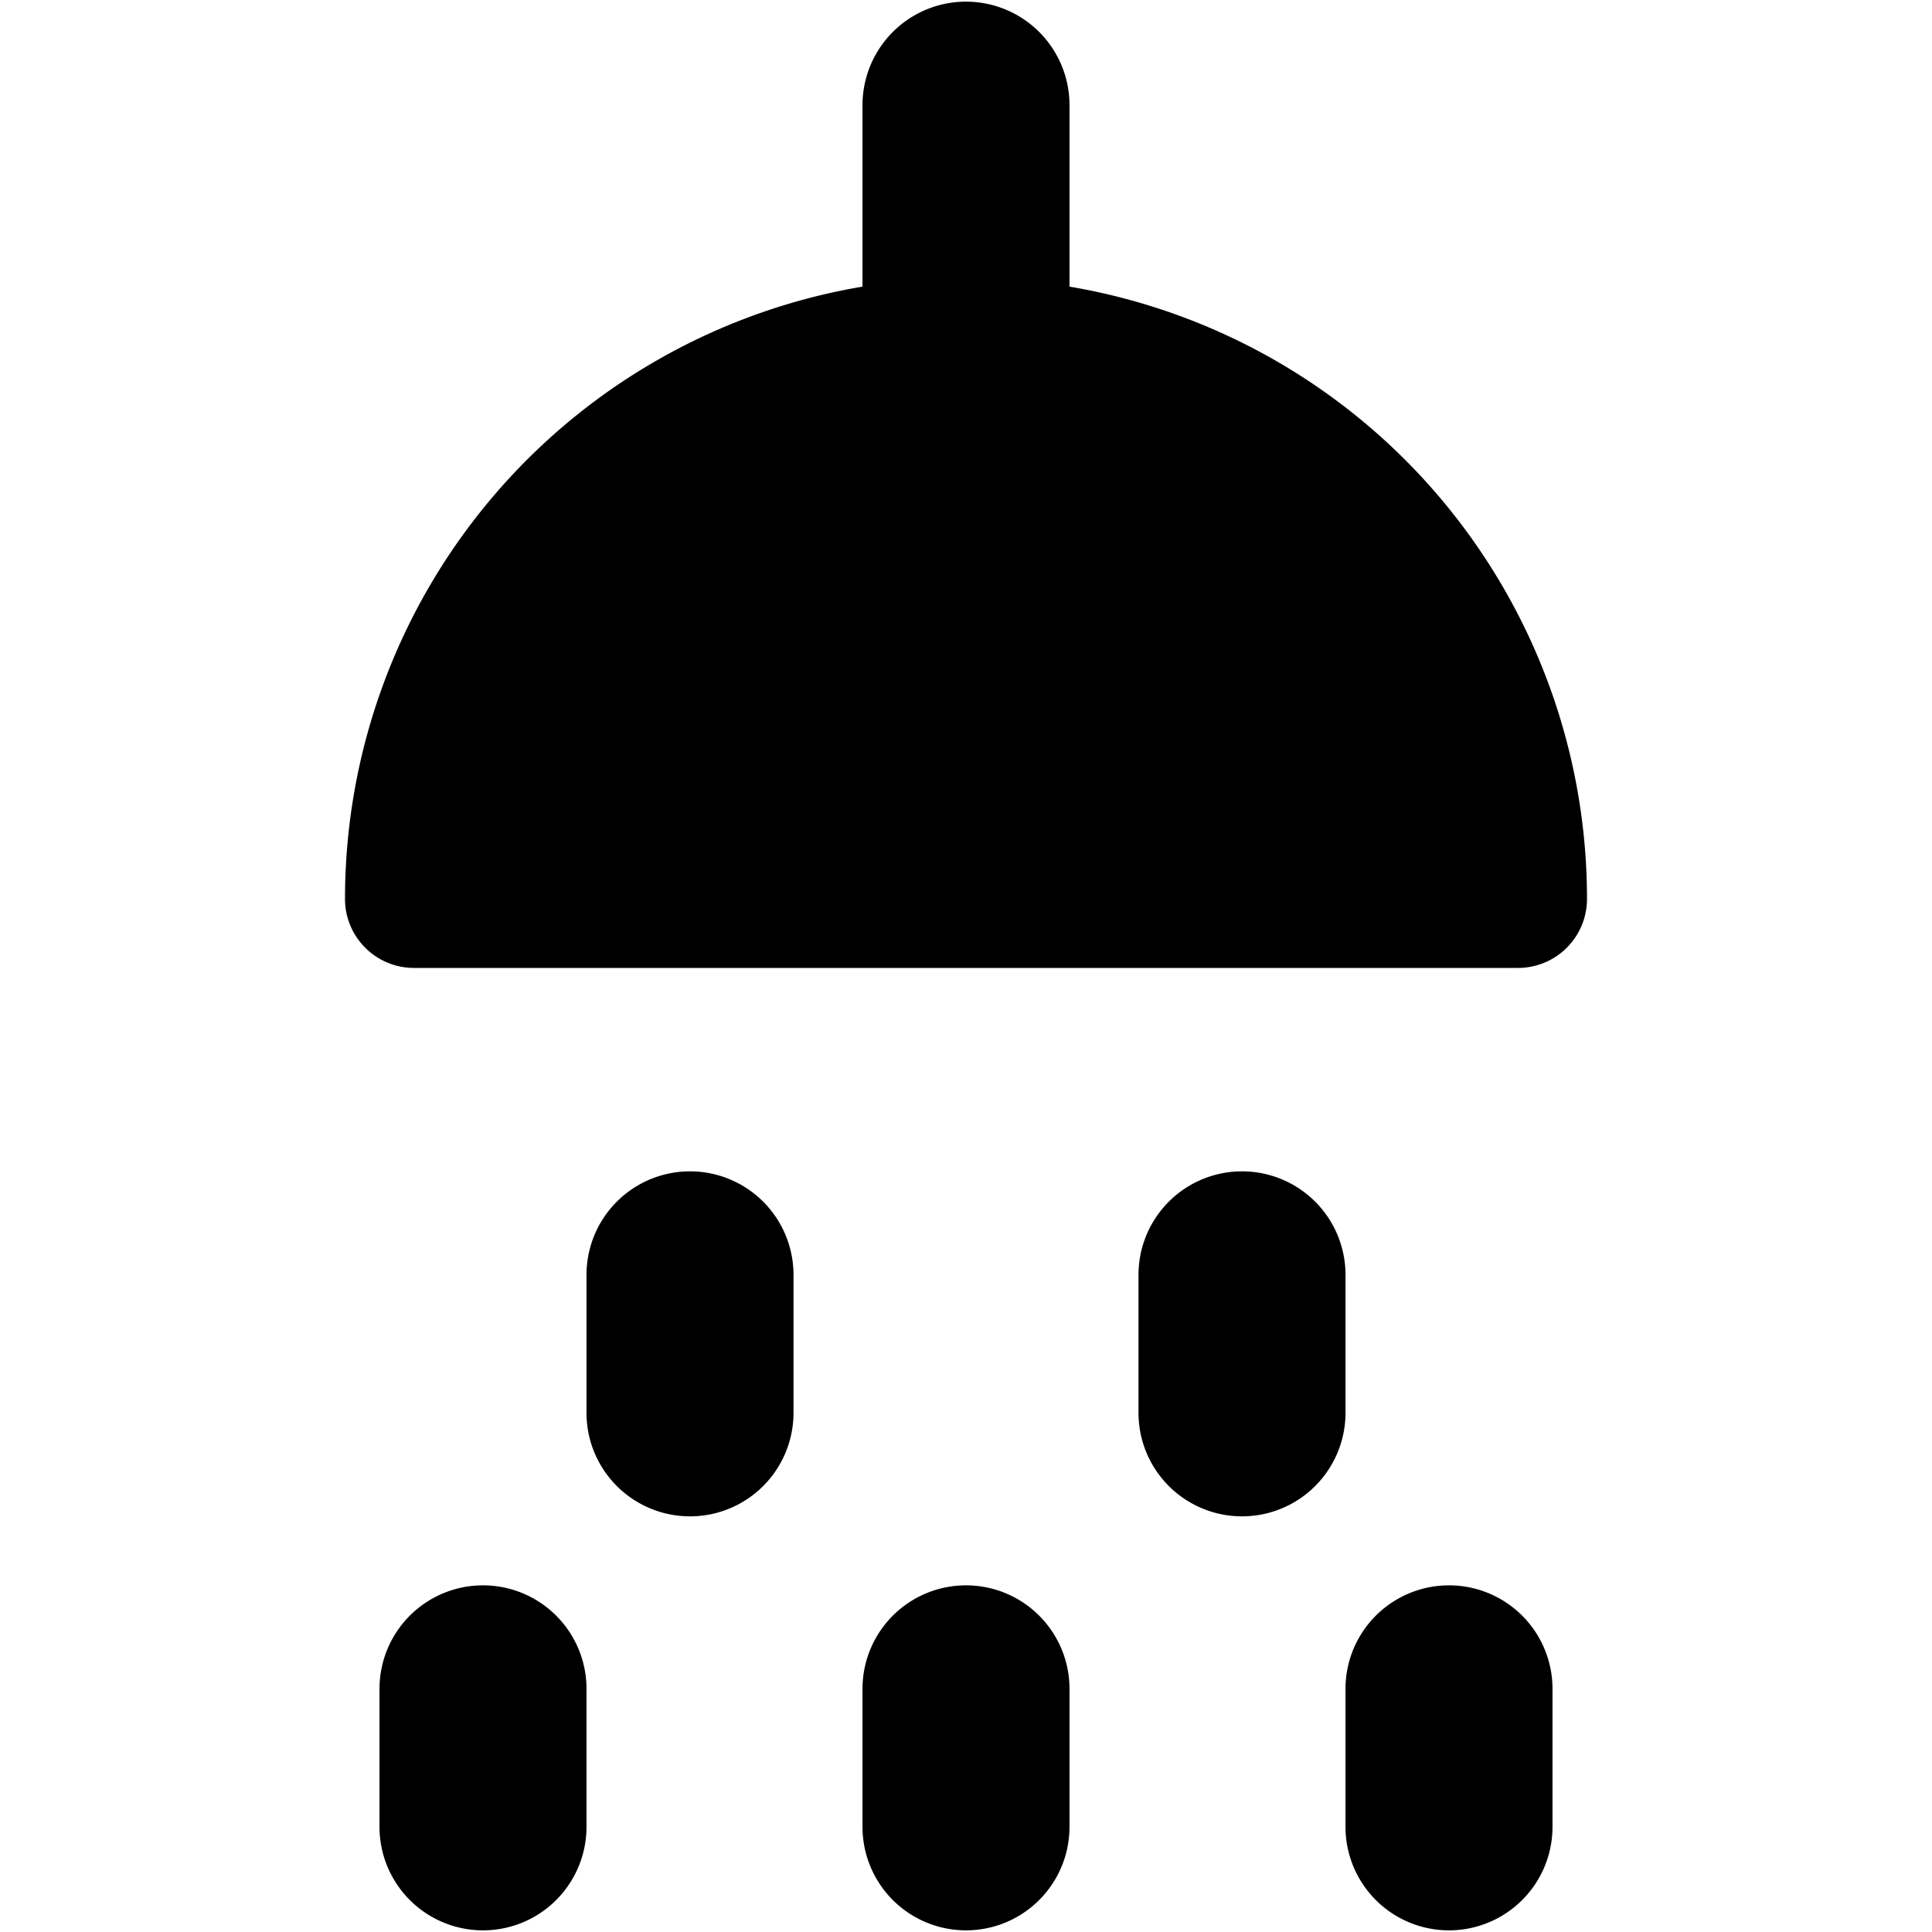 <svg xmlns="http://www.w3.org/2000/svg" xmlns:xlink="http://www.w3.org/1999/xlink" width="14" height="14" viewBox="0 0 14 14"><path fill="currentColor" fill-rule="evenodd" d="M7.75.762a.75.75 0 0 0-1.5 0v1.315A4.5 4.5 0 0 0 2.5 6.514a.5.5 0 0 0 .5.5h8a.5.5 0 0 0 .5-.5a4.5 4.5 0 0 0-3.75-4.437zM5 8.488a.75.75 0 0 1 .75.75v1a.75.75 0 0 1-1.5 0v-1a.75.75 0 0 1 .75-.75m-.75 3.75a.75.75 0 0 0-1.5 0v1a.75.75 0 0 0 1.5 0zm2.75-.75a.75.75 0 0 1 .75.75v1a.75.75 0 0 1-1.5 0v-1a.75.75 0 0 1 .75-.75m4.25.75a.75.75 0 0 0-1.5 0v1a.75.75 0 0 0 1.5 0zM9 8.488a.75.75 0 0 1 .75.75v1a.75.75 0 0 1-1.5 0v-1a.75.75 0 0 1 .75-.75" clip-rule="evenodd"/></svg>